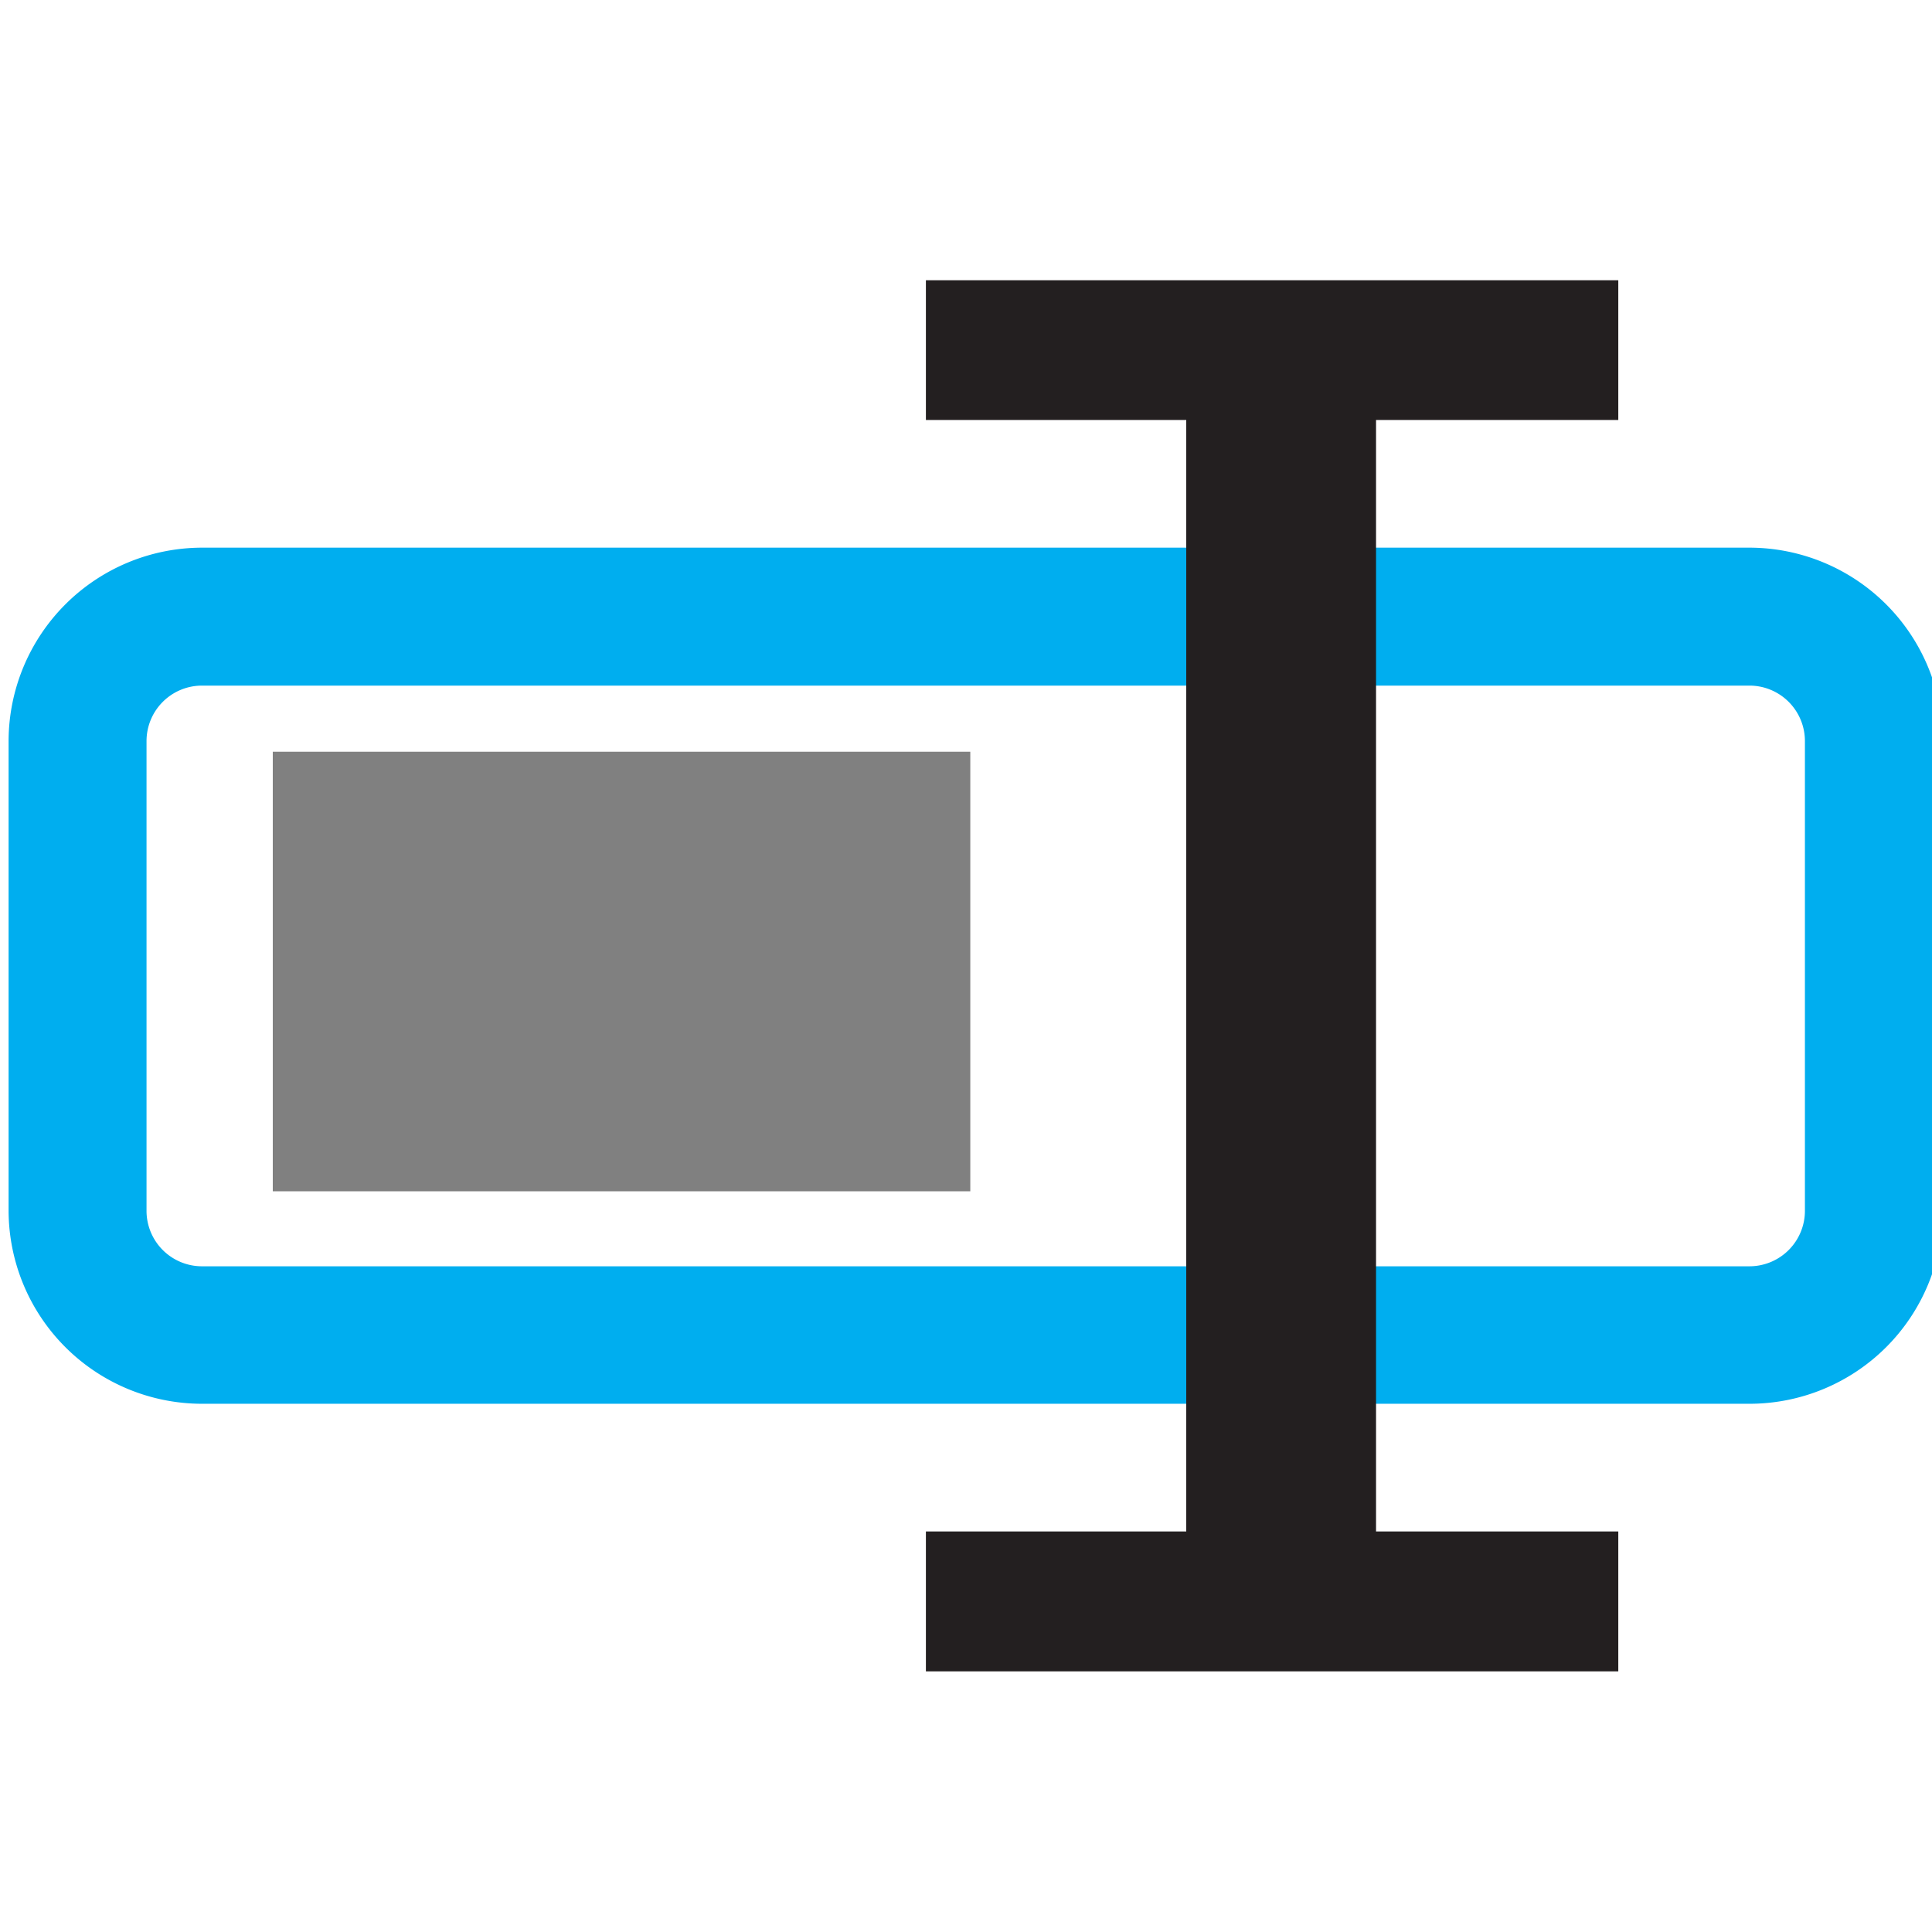 <svg id="Layer_1" data-name="Layer 1" xmlns="http://www.w3.org/2000/svg" viewBox="0 0 128.16 128.16"><defs><style>.cls-1{fill:#00aeef;}.cls-2{fill:gray;stroke:gray;stroke-miterlimit:10;stroke-width:6.27px;}.cls-3{fill:#231f20;}</style></defs><path class="cls-1" d="M116.06,93.12H13.4A12.84,12.84,0,0,1,.57,80.3V49.16A12.85,12.85,0,0,1,13.4,36.33H116.06a12.84,12.84,0,0,1,12.82,12.83V80.3A12.83,12.83,0,0,1,116.06,93.12ZM13.4,45.48a3.68,3.68,0,0,0-3.68,3.68V80.3A3.68,3.68,0,0,0,13.4,84H116.06a3.68,3.68,0,0,0,3.67-3.68V49.16a3.68,3.68,0,0,0-3.67-3.68Z"/><path class="cls-2" d="M61.23,53V75.89h-40V53Z"/><path class="cls-3" d="M61.42,27.86H78.69v73.73H61.42v9.28h45.93v-9.28H91.28V27.86h16.07V18.59H61.42Z"/></svg>